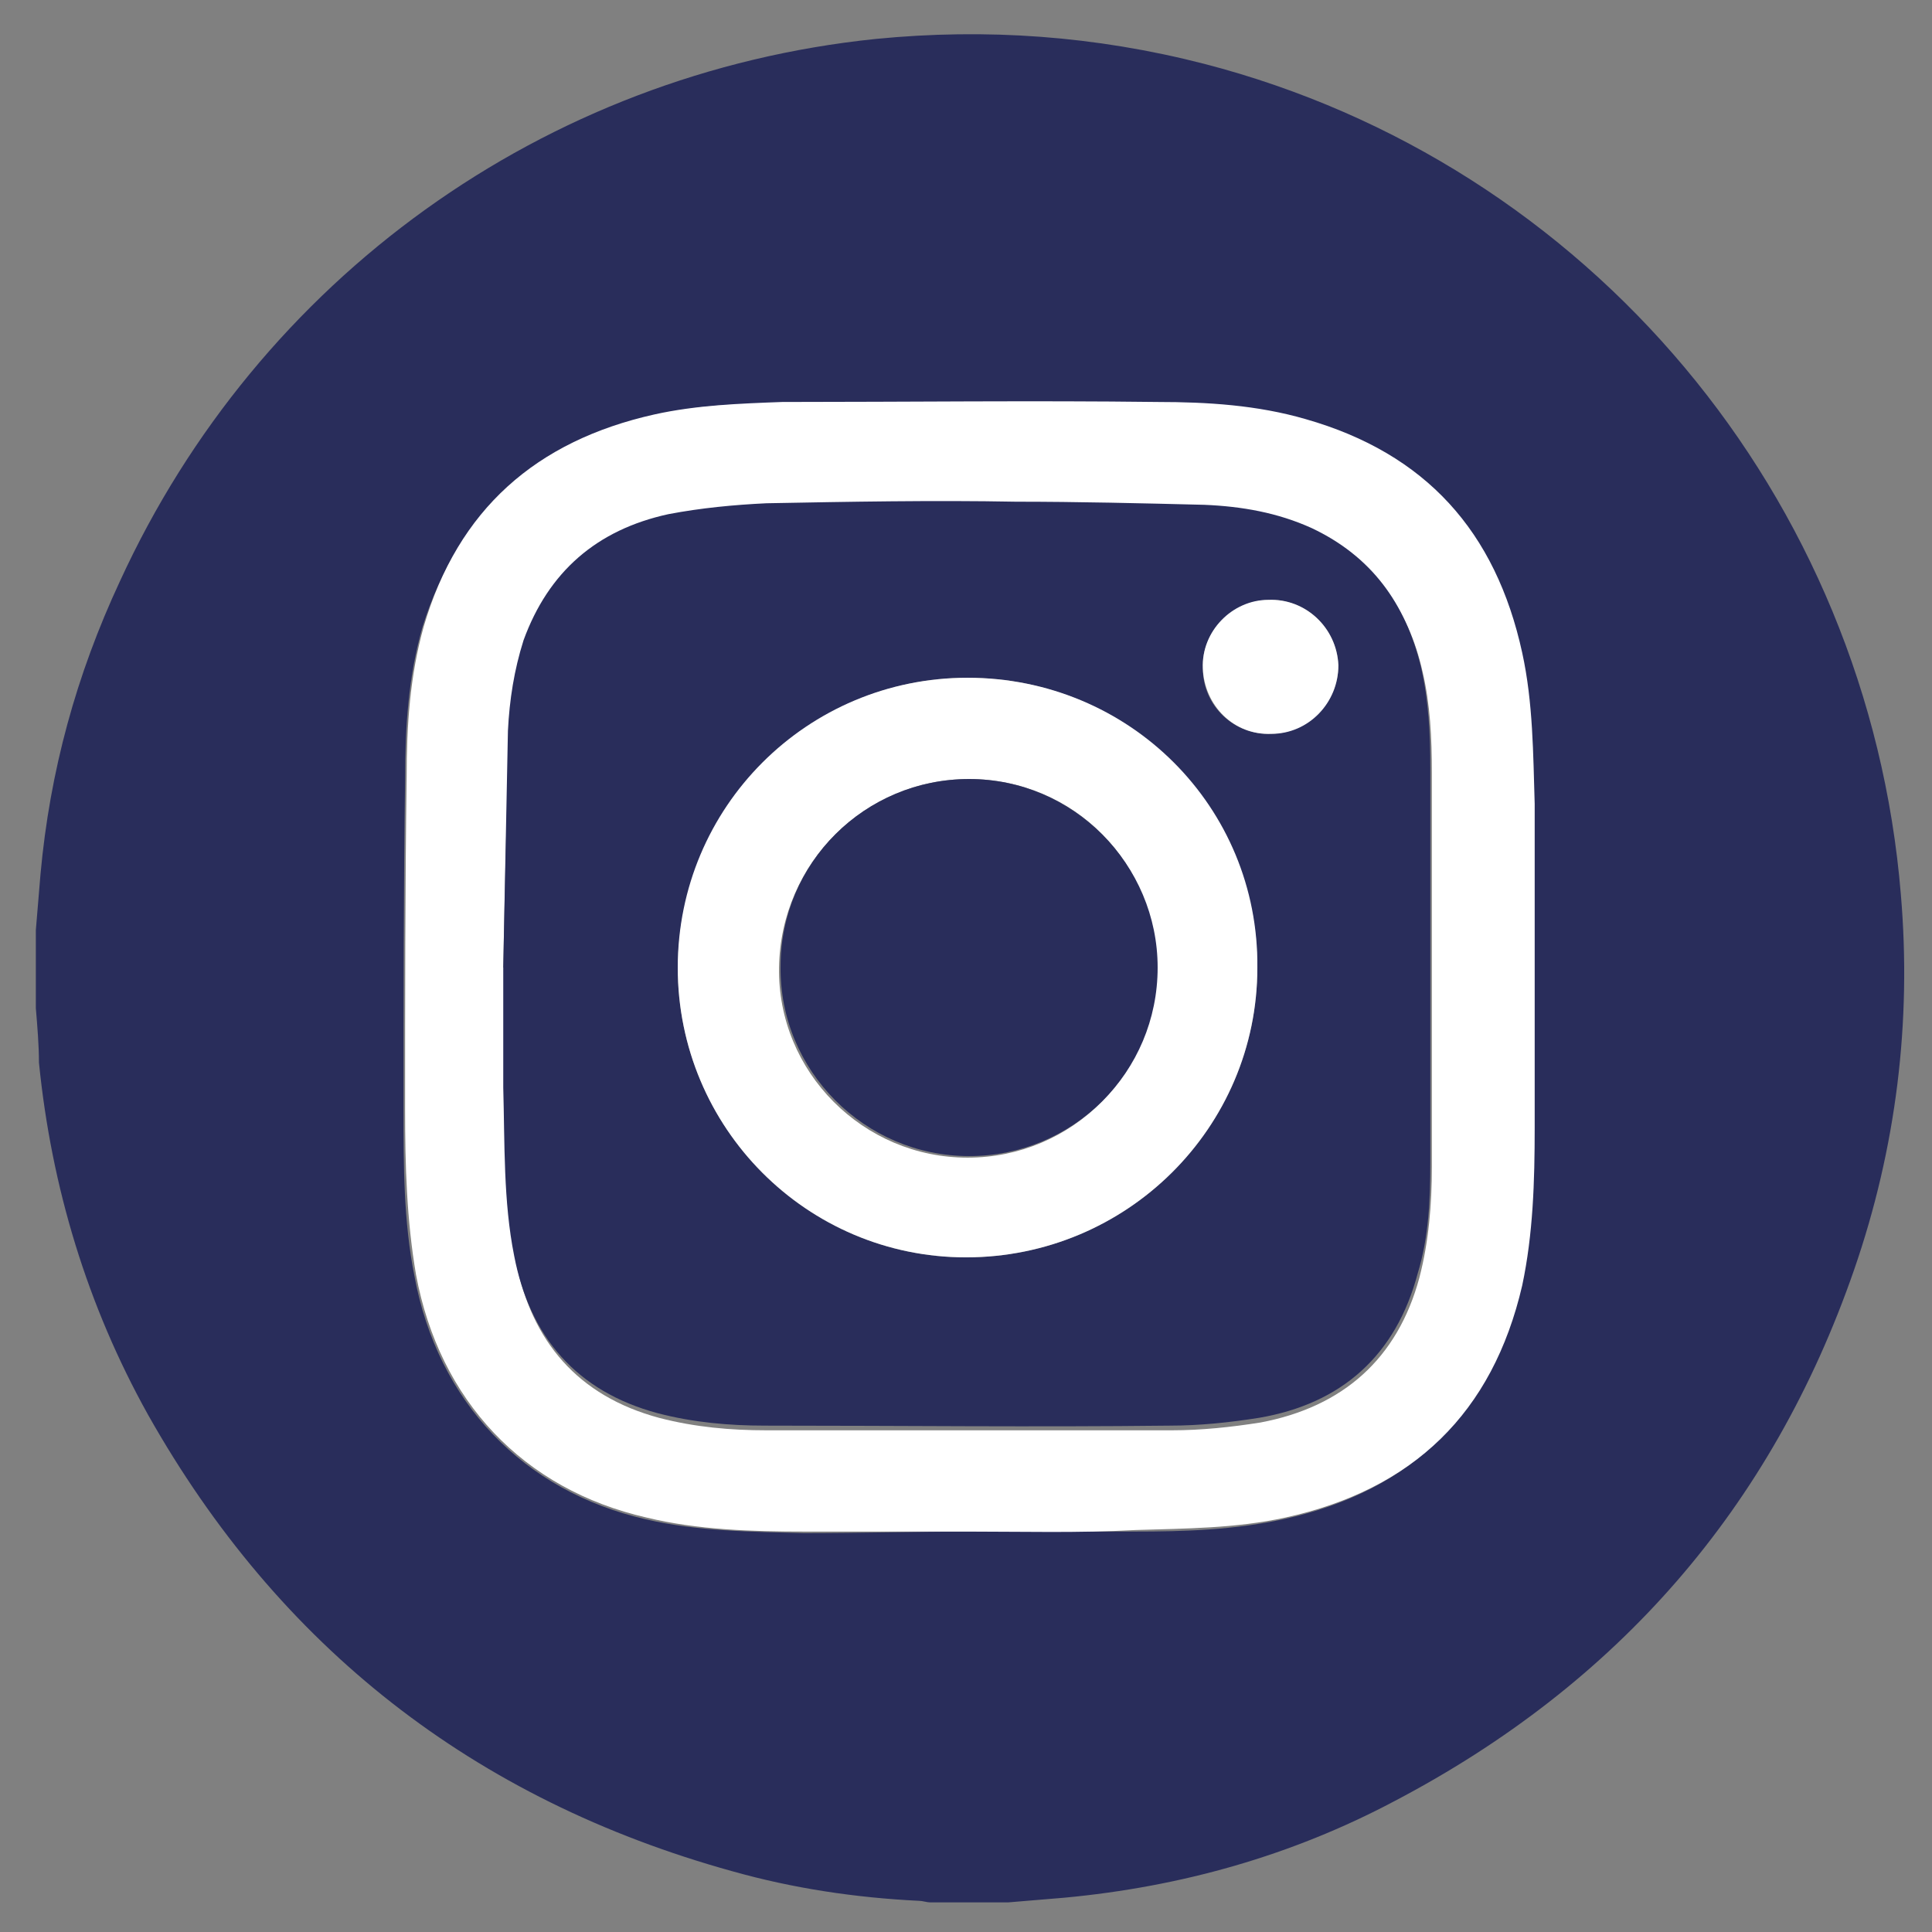 <?xml version="1.0" encoding="utf-8"?>
<!-- Generator: Adobe Illustrator 24.1.0, SVG Export Plug-In . SVG Version: 6.00 Build 0)  -->
<svg version="1.1" id="Layer_1" xmlns="http://www.w3.org/2000/svg" xmlns:xlink="http://www.w3.org/1999/xlink" x="0px" y="0px"
	 viewBox="0 0 124 124" style="enable-background:new 0 0 124 124;" xml:space="preserve">
<rect x="0" y="0" width="124" height="124" fill="#808080" stroke="none"/>
<g>
	<path style="fill:#292D5B;" d="M2.3,64.7c0-1.7,0-3.3,0-5c0.1-1.2,0.2-2.4,0.3-3.6c0.6-6.6,2.3-12.8,5.1-18.8
		C16.6,17.9,34.9,4.7,56.2,2.5c7.1-0.7,14.1-0.2,21.1,1.6c24.7,6.4,42.6,27.8,44.7,53.3c0.7,8.2-0.3,16.3-3,24.1
		c-5.3,15.3-15.2,26.6-29.5,34.1c-6.6,3.5-13.7,5.5-21.2,6.2c-1.2,0.1-2.4,0.2-3.6,0.3c-1.7,0-3.3,0-5,0c-0.2,0-0.5-0.1-0.7-0.1
		c-4.1-0.2-8.1-0.8-12-1.9c-16.6-4.6-29.1-14.4-37.5-29.3c-3.9-7-6.2-14.6-7-22.6C2.5,67.1,2.4,65.9,2.3,64.7z M62.2,98.3
		c3.5,0,7,0,10.6,0c3.2,0,6.4-0.1,9.6-0.8c8.2-1.8,13.3-6.8,15.2-14.9c0.8-3.3,0.8-6.7,0.8-10.1c0-6.9,0-13.9,0-20.8
		c0-3.3-0.1-6.5-0.8-9.7c-1.7-7.7-6.3-12.8-13.9-15c-3.1-0.9-6.3-1-9.5-1.1c-8-0.1-16.1,0-24.1,0c-2.7,0-5.5,0.1-8.2,0.8
		c-7.5,1.7-12.5,6.2-14.8,13.6C26.2,43.5,26,46.7,26,50c-0.1,7.1-0.1,14.2-0.1,21.3c0,3.5,0,7.1,0.7,10.6c1.5,8.1,7,13.8,14.8,15.6
		c3.4,0.8,6.8,0.8,10.2,0.9C55.2,98.4,58.7,98.3,62.2,98.3z"/>
	<path style="fill:#FFFFFF;" d="M62.2,98.3c-3.5,0-7,0-10.5,0c-3.4,0-6.9-0.1-10.2-0.9c-7.9-1.8-13.3-7.5-14.8-15.6
		c-0.6-3.5-0.7-7-0.7-10.6c0-7.1,0-14.2,0.1-21.3c0-3.3,0.2-6.5,1.1-9.7c2.2-7.5,7.2-11.9,14.8-13.6c2.7-0.6,5.5-0.7,8.2-0.8
		c8,0,16.1-0.1,24.1,0c3.2,0,6.4,0.2,9.5,1.1c7.7,2.2,12.2,7.2,13.9,15c0.7,3.2,0.7,6.5,0.8,9.7c0,6.9,0,13.9,0,20.8
		c0,3.4-0.1,6.8-0.8,10.1c-1.9,8.2-7,13.1-15.2,14.9c-3.2,0.7-6.4,0.7-9.6,0.8C69.2,98.4,65.7,98.3,62.2,98.3z M32.3,62.1
		c0,0,0.1,0,0.1,0c0,2.7,0,5.3,0,8c0.1,3.6,0,7.2,0.7,10.8c1,5.2,4,8.7,9.2,10.1c2.3,0.6,4.6,0.8,6.9,0.8c8.7,0,17.3,0,26,0
		c1.9,0,3.8-0.2,5.7-0.5c5.3-1,8.8-4.1,10.2-9.3c0.6-2.3,0.8-4.7,0.8-7.1c0-8.4,0-16.9,0-25.3c0-2.2-0.1-4.4-0.6-6.5
		c-0.9-4-3.1-7.1-7-8.9c-2.2-1-4.5-1.4-6.9-1.5c-4-0.1-8.1-0.2-12.1-0.2c-5.3,0-10.7,0-16,0.1c-2.1,0-4.2,0.2-6.3,0.7
		c-4.5,0.9-7.7,3.6-9.3,8.1c-0.7,1.9-1,3.8-1,5.8C32.5,52,32.4,57.1,32.3,62.1z"/>
	<path style="fill:#292D5B;" d="M32.3,62.1c0.1-5.1,0.2-10.1,0.3-15.2c0.1-2,0.4-3.9,1-5.8c1.6-4.4,4.7-7.1,9.3-8.1
		c2.1-0.4,4.2-0.6,6.3-0.7c5.3-0.1,10.7-0.2,16-0.1c4,0,8.1,0.1,12.1,0.2c2.4,0.1,4.7,0.5,6.9,1.5c3.8,1.8,6,4.8,7,8.9
		c0.5,2.2,0.6,4.3,0.6,6.5c0,8.4,0,16.9,0,25.3c0,2.4-0.1,4.8-0.8,7.1c-1.4,5.3-4.9,8.4-10.2,9.3c-1.9,0.3-3.8,0.5-5.7,0.5
		c-8.7,0.1-17.3,0-26,0c-2.3,0-4.6-0.2-6.9-0.8c-5.2-1.4-8.2-4.9-9.2-10.1c-0.7-3.5-0.6-7.2-0.7-10.8c0-2.7,0-5.3,0-8
		C32.3,62.1,32.3,62.1,32.3,62.1z M43.5,62.1c0,10.3,8.3,18.6,18.5,18.6c10.3,0,18.7-8.3,18.7-18.6c0-10.3-8.3-18.6-18.6-18.6
		C51.9,43.5,43.6,51.8,43.5,62.1z M81.6,47.1c2.4-0.1,4.3-2,4.3-4.4c-0.1-2.4-2.1-4.3-4.5-4.2c-2.4,0.1-4.3,2.1-4.2,4.4
		C77.2,45.3,79.2,47.2,81.6,47.1z"/>
	<path style="fill:#FFFFFF;" d="M43.5,62.1c0-10.3,8.3-18.6,18.6-18.6c10.4,0,18.7,8.3,18.6,18.6c0,10.3-8.4,18.6-18.7,18.6
		C51.8,80.7,43.5,72.4,43.5,62.1z M62.2,50c-6.7,0-12.1,5.4-12.2,12.1c-0.1,6.7,5.4,12.2,12.1,12.2c6.7,0,12.1-5.4,12.1-12.1
		C74.3,55.4,68.9,50,62.2,50z"/>
	<path style="fill:#FFFFFF;" d="M81.6,47.1c-2.4,0.1-4.3-1.8-4.4-4.2c-0.1-2.4,1.9-4.4,4.2-4.4c2.4-0.1,4.4,1.8,4.5,4.2
		C85.9,45.1,84,47.1,81.6,47.1z"/>
	<path style="fill:#292D5B;" d="M62.2,50c6.7,0,12.1,5.5,12.1,12.1c0,6.7-5.4,12.1-12.1,12.1c-6.7,0-12.2-5.5-12.1-12.2
		C50.1,55.4,55.5,50,62.2,50z"/>
</g>
</svg>
